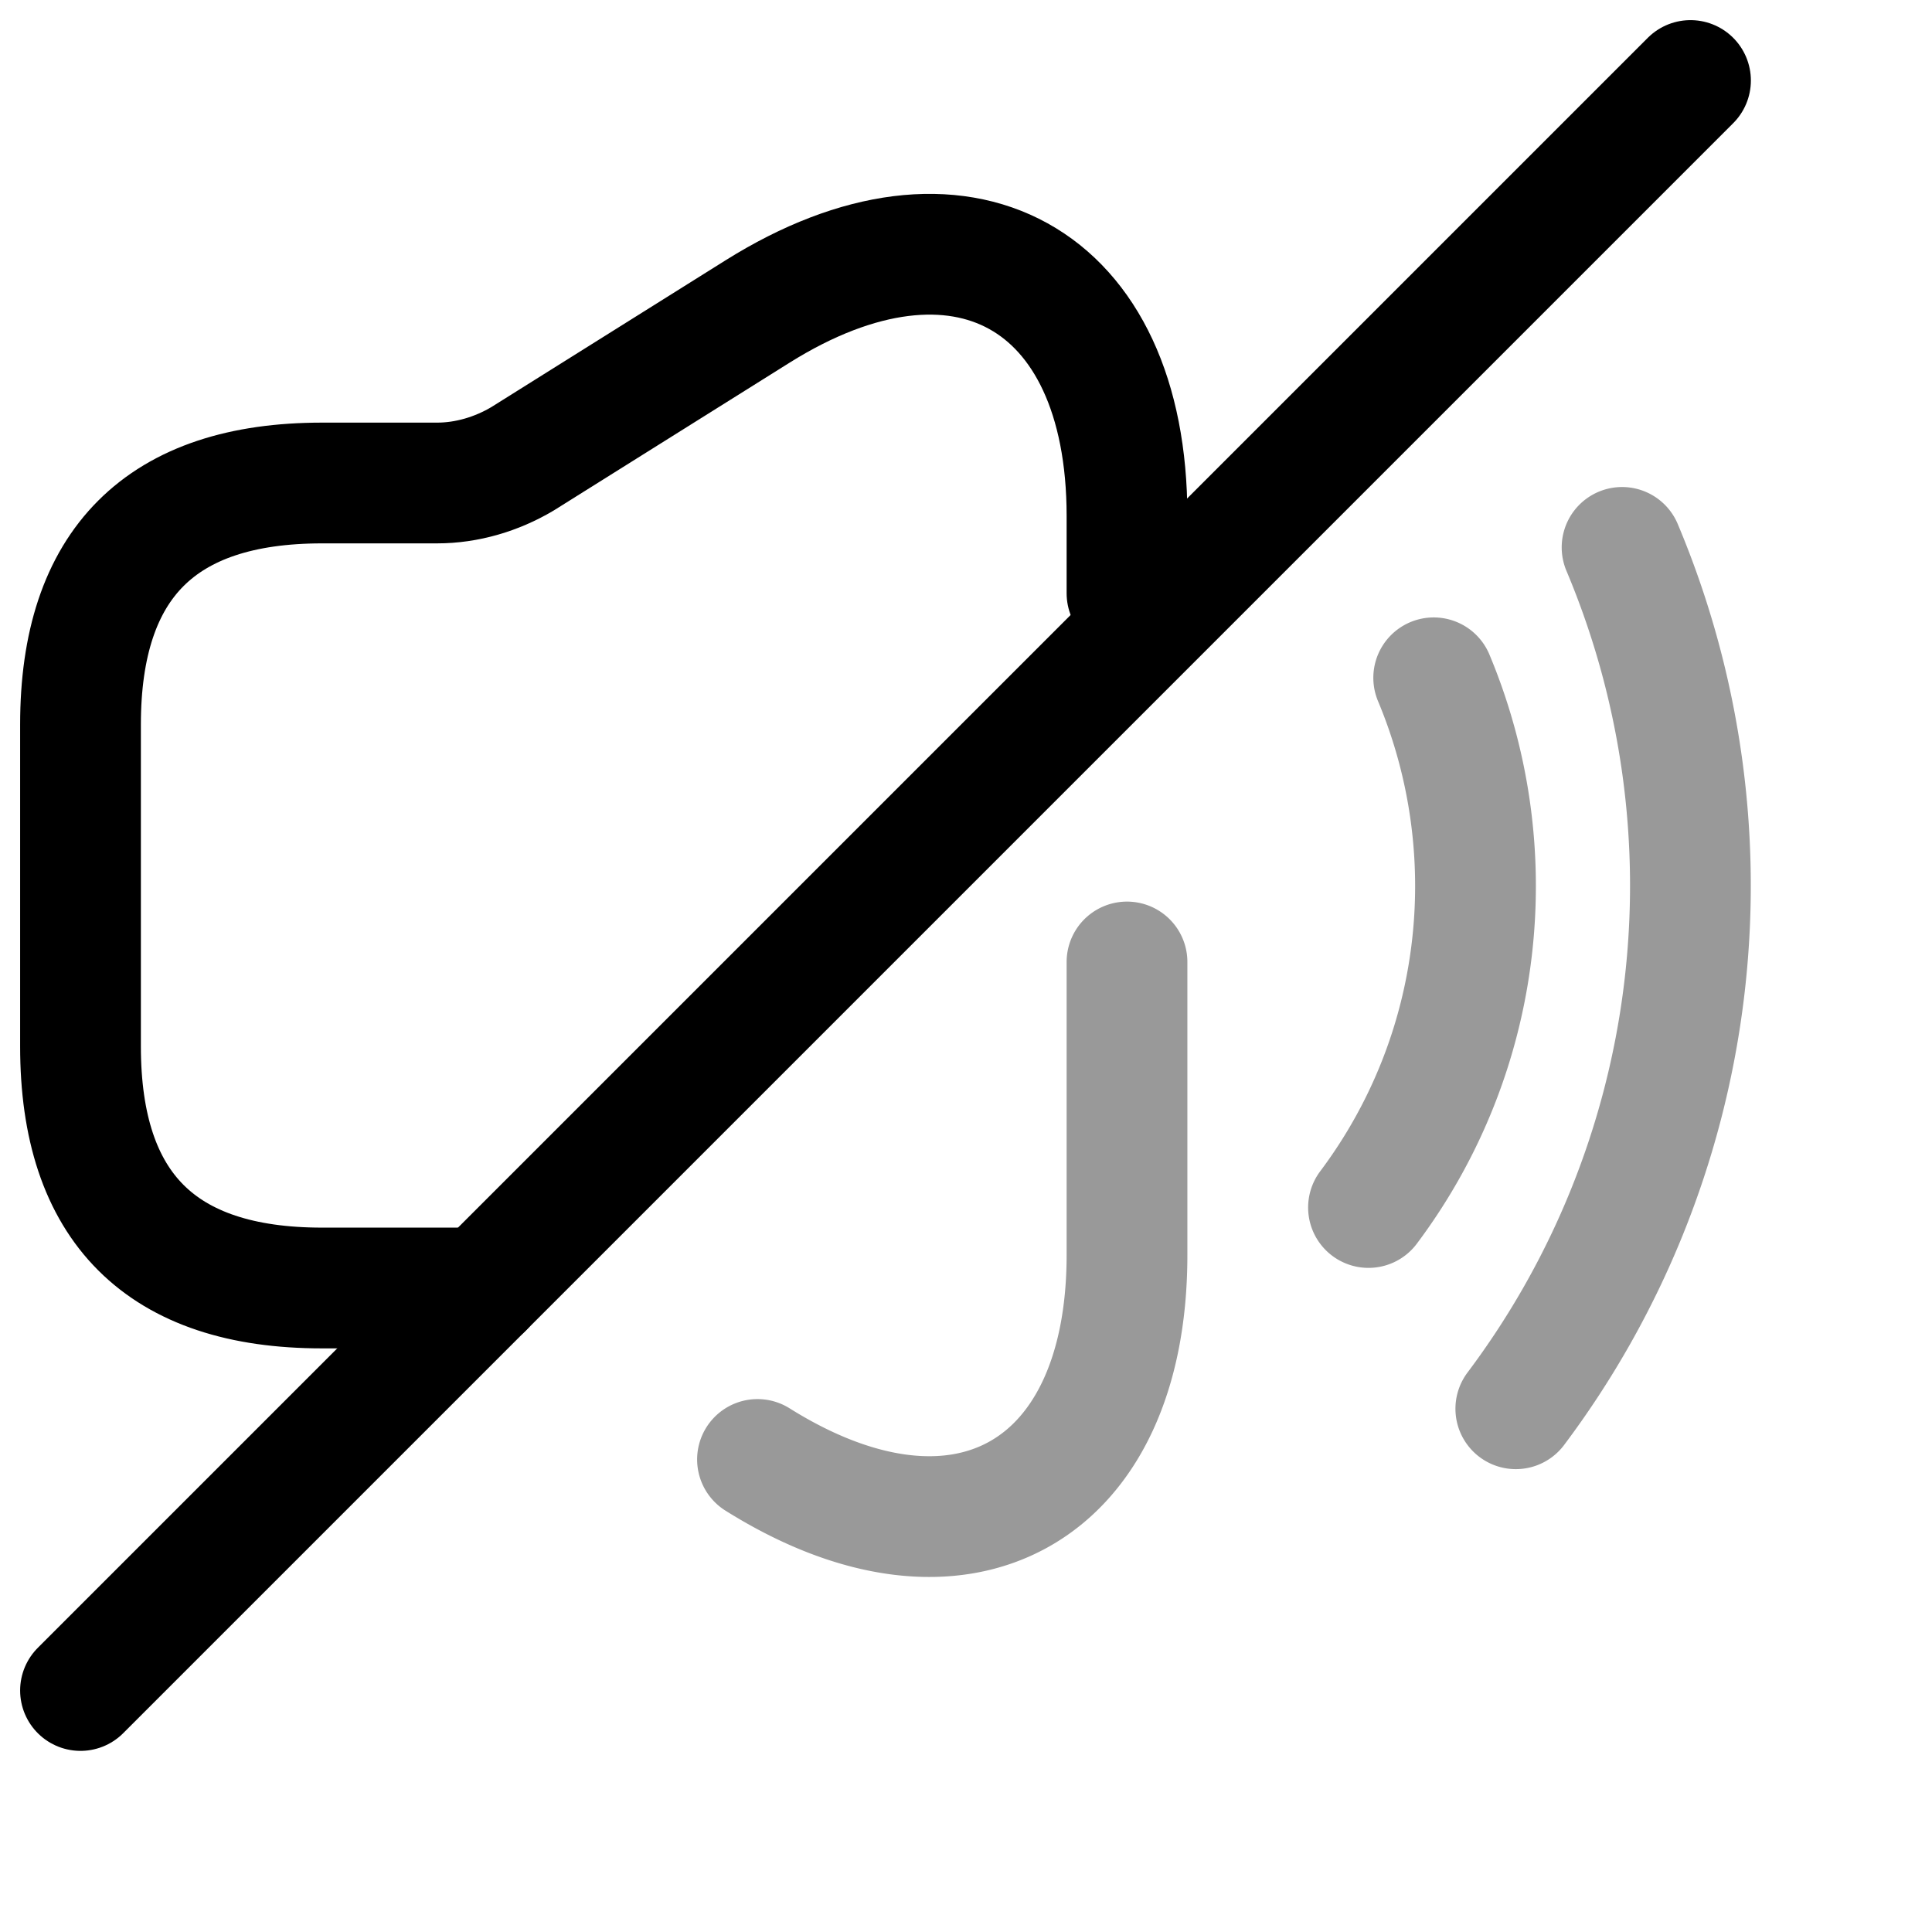 <svg viewBox="0 0 24 24" width="22" height="22" fill="none"><path stroke="currentColor" stroke-linecap="round" stroke-linejoin="round" stroke-width="1.5" d="M14 7.37v-.96c0-2.98-2.07-4.12-4.59-2.54L6.49 5.7c-.32.19-.69.3-1.06.3H4C2 6 1 7 1 9v4c0 2 1 3 3 3h2"/><path stroke="currentColor" stroke-linecap="round" stroke-linejoin="round" stroke-width="1.5" d="M9.41 18.13c2.52 1.58 4.59.43 4.59-2.54v-3.64M17.81 8.42c.9 2.15.63 4.66-.81 6.58M20.15 6.8a10.82 10.82 0 0 1-1.32 10.7" opacity=".4"/><path stroke="currentColor" stroke-linecap="round" stroke-linejoin="round" stroke-width="1.5" d="M21 1 1 21"/></svg>